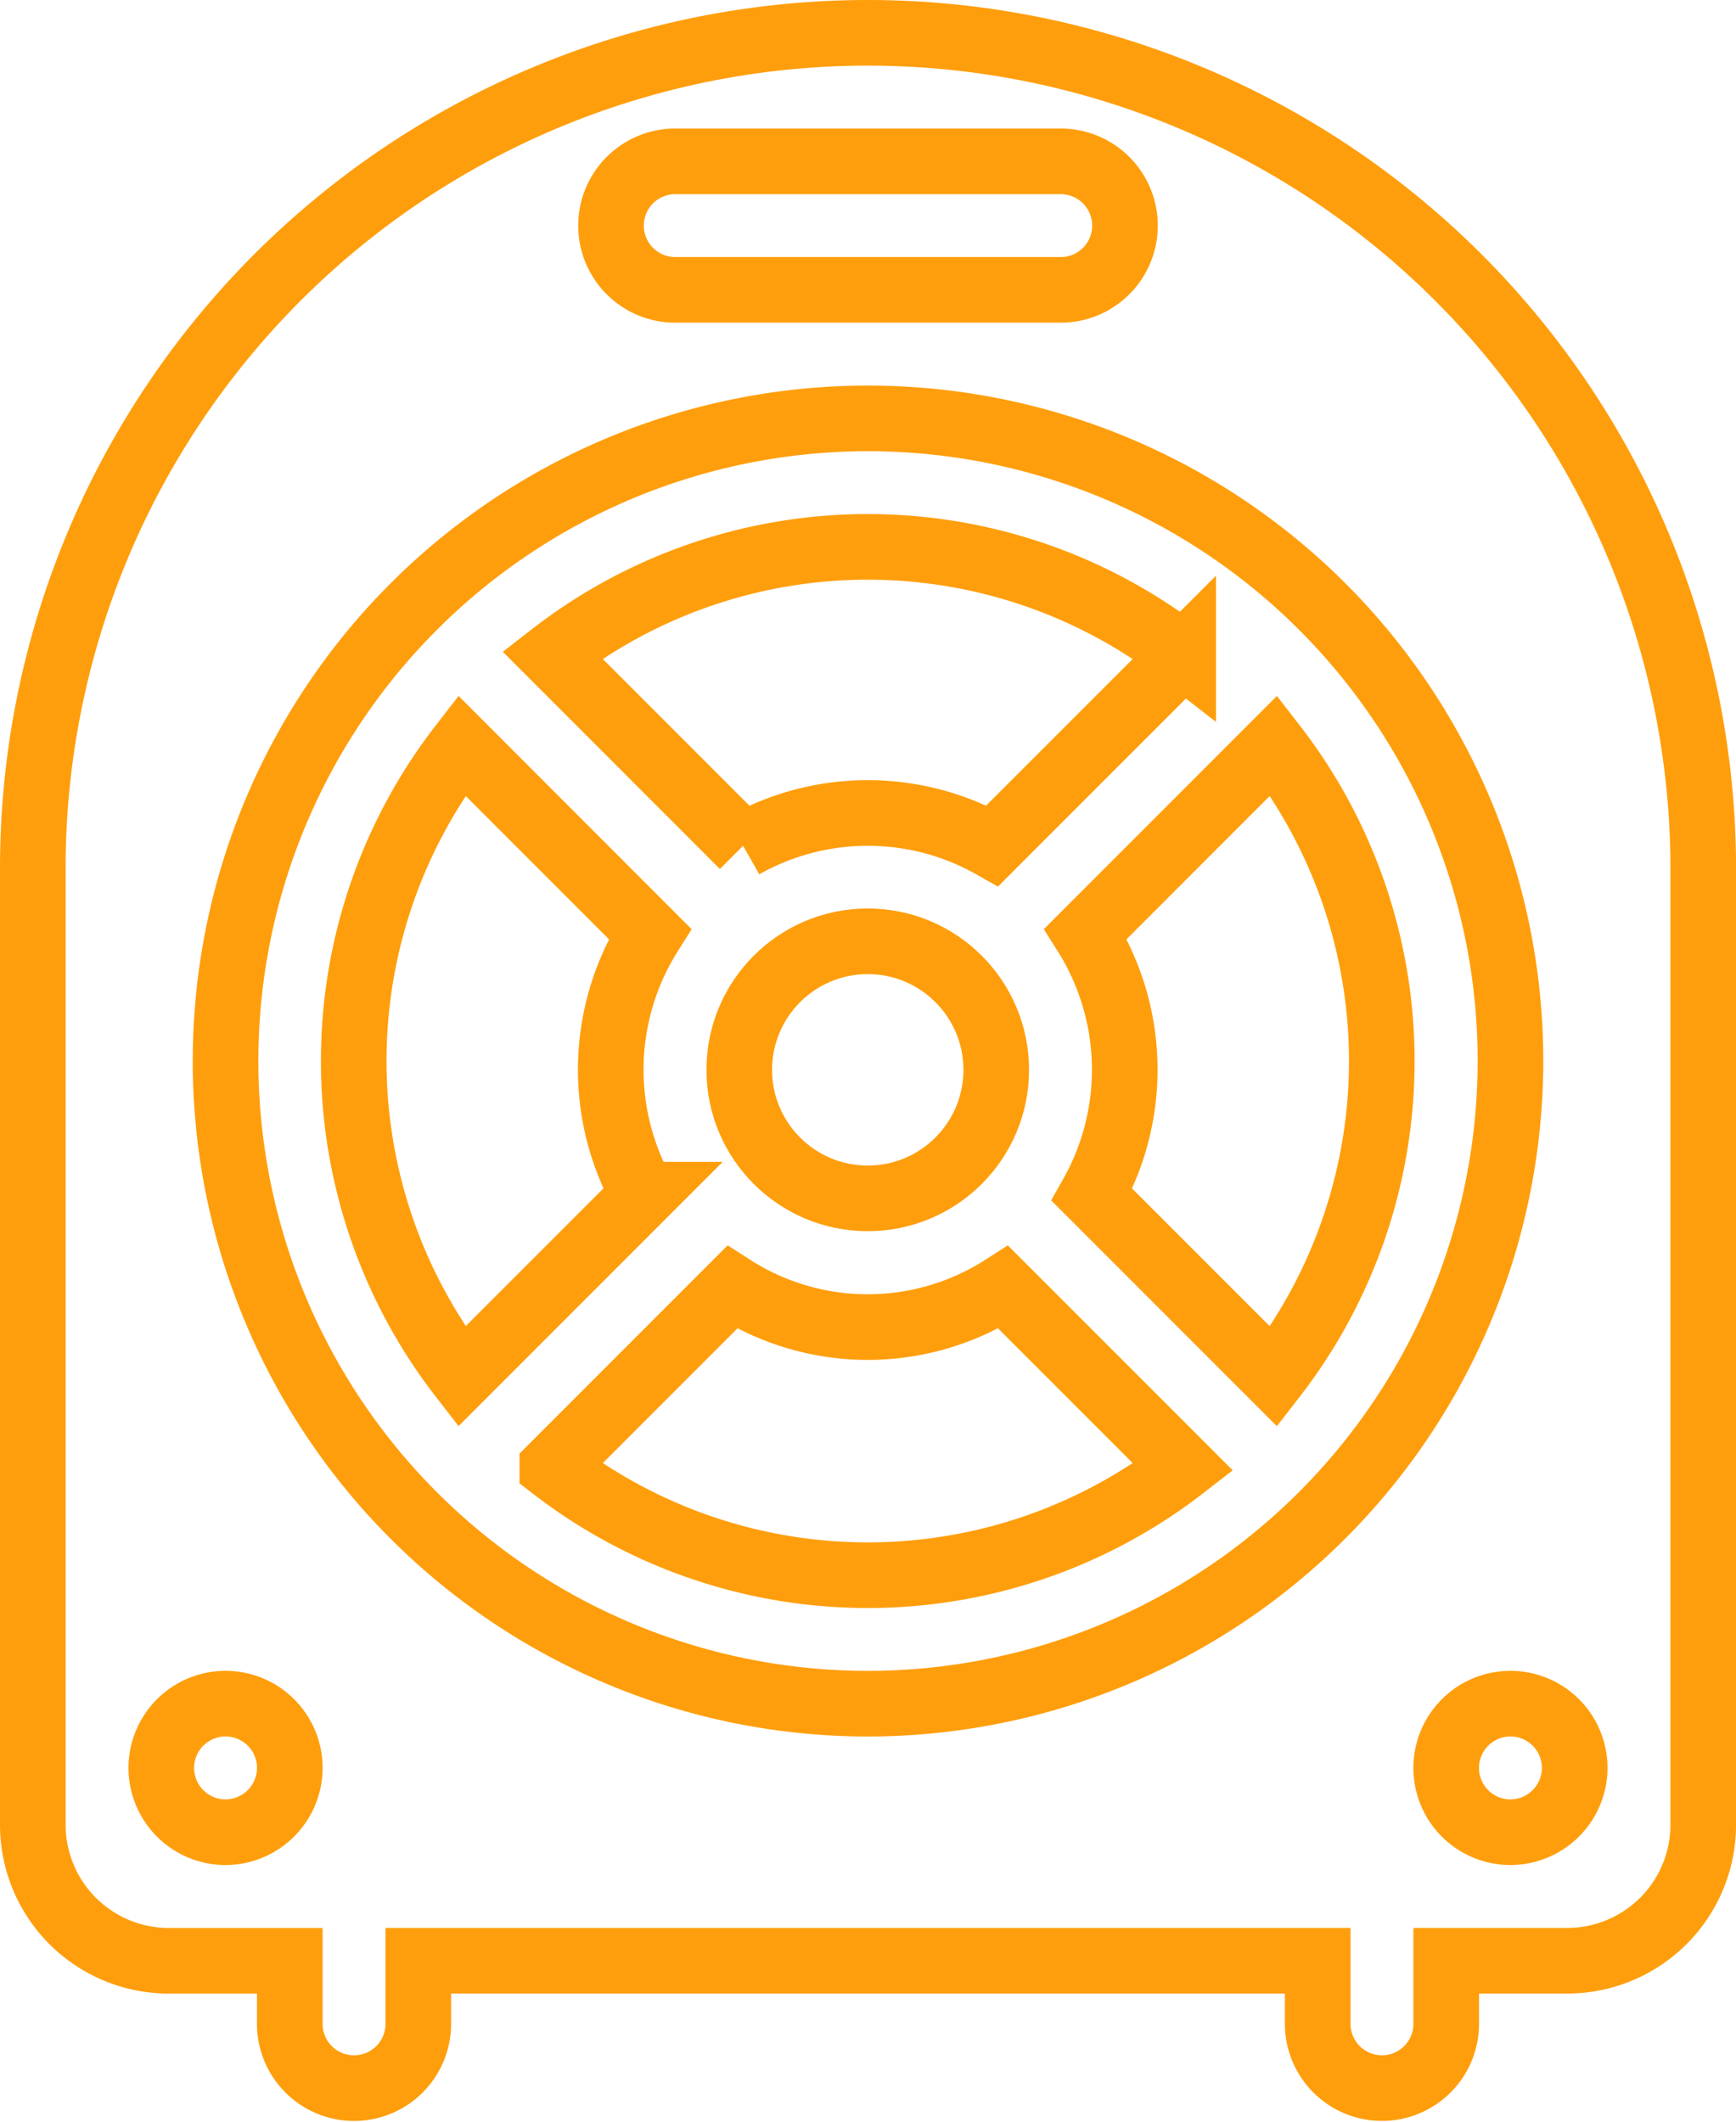 <svg xmlns="http://www.w3.org/2000/svg" width="79.375" height="97" viewBox="0 0 79.375 97">
  <g id="noun_desk_fan_2052653" data-name="noun_desk fan_2052653" transform="translate(-3)">
    <g id="Group_651" data-name="Group 651" transform="translate(4.5 1.5)">
      <path id="Path_2052" data-name="Path 2052" d="M42.687,1.5A38.186,38.186,0,0,0,4.5,39.687V83.427a6.218,6.218,0,0,0,6.2,6.2H16.25v2.938a2.938,2.938,0,0,0,5.875,0V89.625H63.25v2.938a2.938,2.938,0,0,0,5.875,0V89.625h5.552a6.218,6.218,0,0,0,6.2-6.2V39.687A38.205,38.205,0,0,0,42.687,1.5ZM33.875,7.375H51.5a2.937,2.937,0,1,1,0,5.875H33.875a2.937,2.937,0,0,1,0-5.875ZM13.313,83.75a2.938,2.938,0,1,1,2.938-2.937A2.946,2.946,0,0,1,13.313,83.75Zm29.375-5.875A29.375,29.375,0,1,1,72.063,48.5,29.4,29.4,0,0,1,42.687,77.875ZM72.063,83.75A2.938,2.938,0,1,1,75,80.813,2.946,2.946,0,0,1,72.063,83.75Z" transform="translate(-4.5 -1.5)" fill="none" stroke="#ff9e0c" stroke-width="3"/>
      <path id="Path_2053" data-name="Path 2053" d="M32.708,23.162l8.724-8.724a23.532,23.532,0,0,0-28.846,0l8.724,8.724A11.58,11.58,0,0,1,32.708,23.162Z" transform="translate(11.167 13.998)" fill="none" stroke="#ff9e0c" stroke-width="3"/>
      <path id="Path_2054" data-name="Path 2054" d="M23.039,21.2,14.432,12.59a23.536,23.536,0,0,0,0,28.846l8.313-8.313A11.652,11.652,0,0,1,23.039,21.2Z" transform="translate(5.178 19.987)" fill="none" stroke="#ff9e0c" stroke-width="3"/>
      <path id="Path_2055" data-name="Path 2055" d="M20.811,21.02l-8.225,8.225a23.536,23.536,0,0,0,28.846,0L33.207,21.02A11.459,11.459,0,0,1,20.811,21.02Z" transform="translate(11.167 36.32)" fill="none" stroke="#ff9e0c" stroke-width="3"/>
      <path id="Path_2056" data-name="Path 2056" d="M29.493,12.59,20.886,21.2a11.653,11.653,0,0,1,.294,11.926l8.313,8.313A23.536,23.536,0,0,0,29.493,12.59Z" transform="translate(27.248 19.987)" fill="none" stroke="#ff9e0c" stroke-width="3"/>
      <circle id="Ellipse_27" data-name="Ellipse 27" cx="5.875" cy="5.875" r="5.875" transform="translate(32.301 41.527)" fill="none" stroke="#ff9e0c" stroke-width="3"/>
    </g>
  </g>
</svg>
